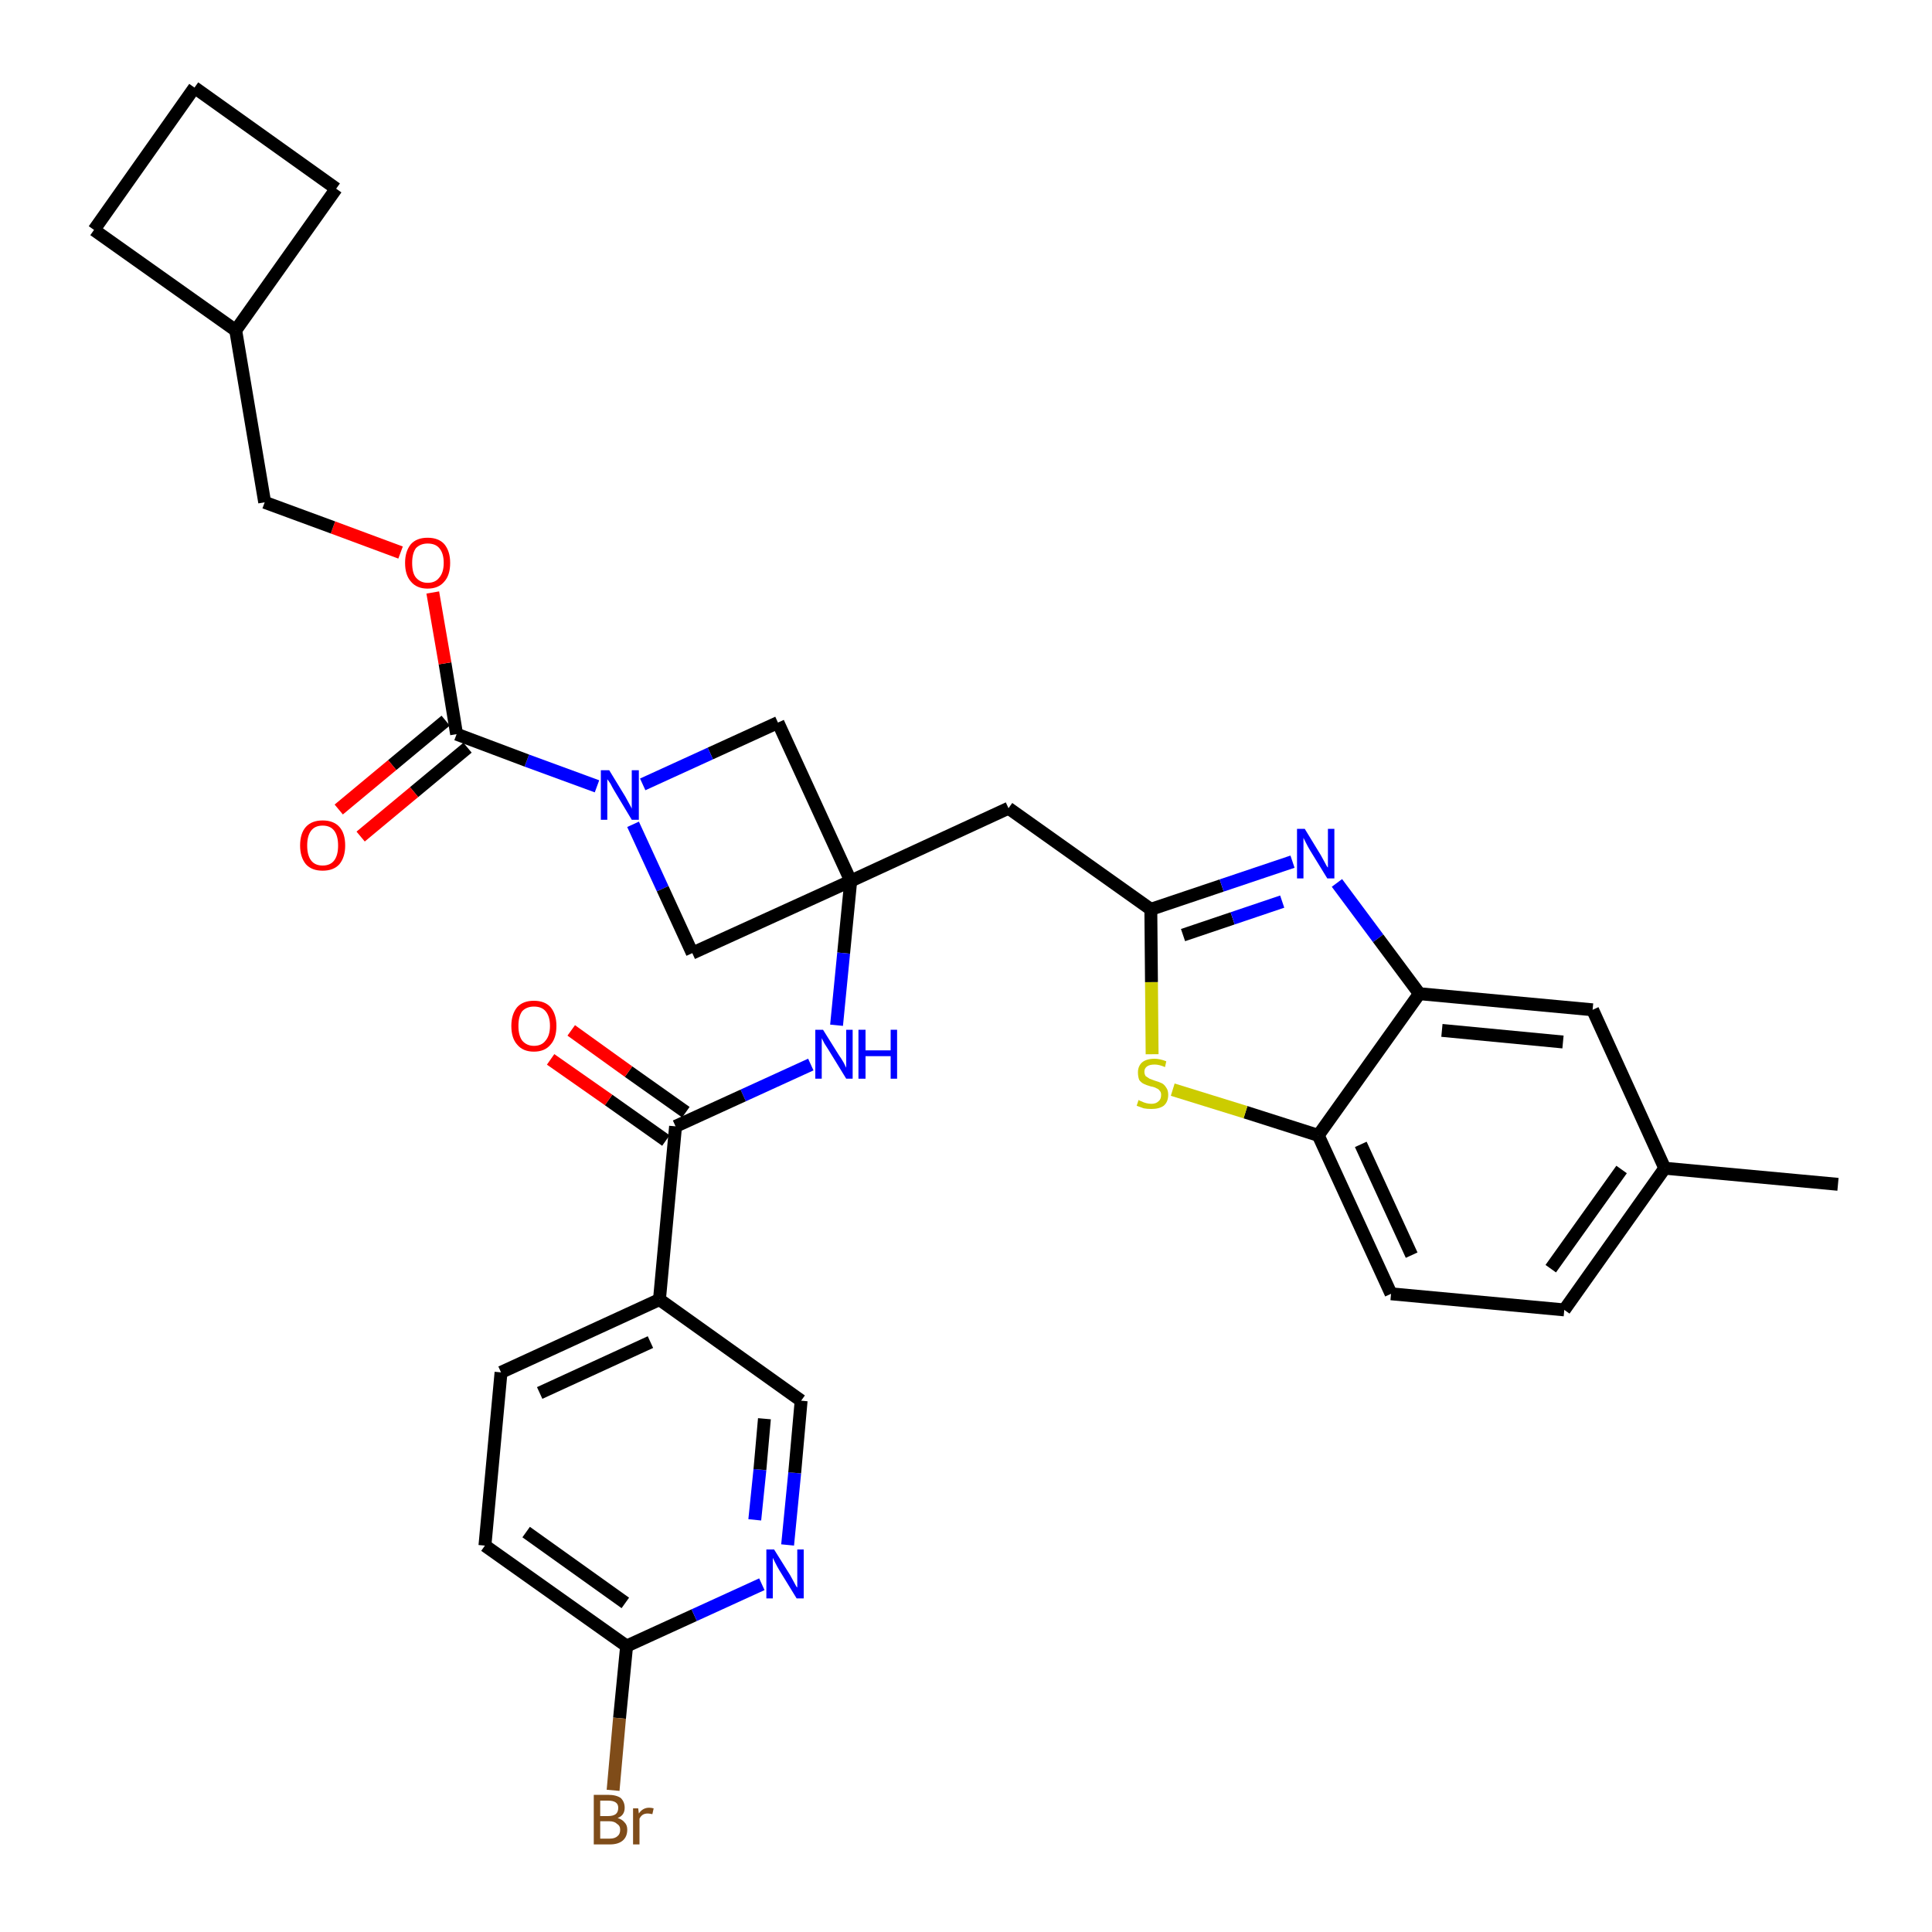 <?xml version='1.0' encoding='iso-8859-1'?>
<svg version='1.1' baseProfile='full'
              xmlns='http://www.w3.org/2000/svg'
                      xmlns:rdkit='http://www.rdkit.org/xml'
                      xmlns:xlink='http://www.w3.org/1999/xlink'
                  xml:space='preserve'
width='300px' height='300px' viewBox='0 0 300 300'>
<!-- END OF HEADER -->
<path class='bond-0 atom-0 atom-1' d='M 285.4,183.9 L 258.5,181.4' style='fill:none;fill-rule:evenodd;stroke:#000000;stroke-width:2.0px;stroke-linecap:butt;stroke-linejoin:miter;stroke-opacity:1' />
<path class='bond-1 atom-1 atom-2' d='M 258.5,181.4 L 242.9,203.4' style='fill:none;fill-rule:evenodd;stroke:#000000;stroke-width:2.0px;stroke-linecap:butt;stroke-linejoin:miter;stroke-opacity:1' />
<path class='bond-1 atom-1 atom-2' d='M 251.8,181.6 L 240.8,197.0' style='fill:none;fill-rule:evenodd;stroke:#000000;stroke-width:2.0px;stroke-linecap:butt;stroke-linejoin:miter;stroke-opacity:1' />
<path class='bond-32 atom-32 atom-1' d='M 247.3,156.8 L 258.5,181.4' style='fill:none;fill-rule:evenodd;stroke:#000000;stroke-width:2.0px;stroke-linecap:butt;stroke-linejoin:miter;stroke-opacity:1' />
<path class='bond-2 atom-2 atom-3' d='M 242.9,203.4 L 216.0,200.9' style='fill:none;fill-rule:evenodd;stroke:#000000;stroke-width:2.0px;stroke-linecap:butt;stroke-linejoin:miter;stroke-opacity:1' />
<path class='bond-3 atom-3 atom-4' d='M 216.0,200.9 L 204.7,176.3' style='fill:none;fill-rule:evenodd;stroke:#000000;stroke-width:2.0px;stroke-linecap:butt;stroke-linejoin:miter;stroke-opacity:1' />
<path class='bond-3 atom-3 atom-4' d='M 219.2,194.9 L 211.3,177.7' style='fill:none;fill-rule:evenodd;stroke:#000000;stroke-width:2.0px;stroke-linecap:butt;stroke-linejoin:miter;stroke-opacity:1' />
<path class='bond-4 atom-4 atom-5' d='M 204.7,176.3 L 193.4,172.7' style='fill:none;fill-rule:evenodd;stroke:#000000;stroke-width:2.0px;stroke-linecap:butt;stroke-linejoin:miter;stroke-opacity:1' />
<path class='bond-4 atom-4 atom-5' d='M 193.4,172.7 L 182.1,169.2' style='fill:none;fill-rule:evenodd;stroke:#CCCC00;stroke-width:2.0px;stroke-linecap:butt;stroke-linejoin:miter;stroke-opacity:1' />
<path class='bond-33 atom-31 atom-4' d='M 220.4,154.3 L 204.7,176.3' style='fill:none;fill-rule:evenodd;stroke:#000000;stroke-width:2.0px;stroke-linecap:butt;stroke-linejoin:miter;stroke-opacity:1' />
<path class='bond-5 atom-5 atom-6' d='M 178.9,163.7 L 178.8,152.5' style='fill:none;fill-rule:evenodd;stroke:#CCCC00;stroke-width:2.0px;stroke-linecap:butt;stroke-linejoin:miter;stroke-opacity:1' />
<path class='bond-5 atom-5 atom-6' d='M 178.8,152.5 L 178.7,141.2' style='fill:none;fill-rule:evenodd;stroke:#000000;stroke-width:2.0px;stroke-linecap:butt;stroke-linejoin:miter;stroke-opacity:1' />
<path class='bond-6 atom-6 atom-7' d='M 178.7,141.2 L 156.6,125.5' style='fill:none;fill-rule:evenodd;stroke:#000000;stroke-width:2.0px;stroke-linecap:butt;stroke-linejoin:miter;stroke-opacity:1' />
<path class='bond-29 atom-6 atom-30' d='M 178.7,141.2 L 189.7,137.5' style='fill:none;fill-rule:evenodd;stroke:#000000;stroke-width:2.0px;stroke-linecap:butt;stroke-linejoin:miter;stroke-opacity:1' />
<path class='bond-29 atom-6 atom-30' d='M 189.7,137.5 L 200.7,133.8' style='fill:none;fill-rule:evenodd;stroke:#0000FF;stroke-width:2.0px;stroke-linecap:butt;stroke-linejoin:miter;stroke-opacity:1' />
<path class='bond-29 atom-6 atom-30' d='M 183.7,145.2 L 191.4,142.6' style='fill:none;fill-rule:evenodd;stroke:#000000;stroke-width:2.0px;stroke-linecap:butt;stroke-linejoin:miter;stroke-opacity:1' />
<path class='bond-29 atom-6 atom-30' d='M 191.4,142.6 L 199.1,140.0' style='fill:none;fill-rule:evenodd;stroke:#0000FF;stroke-width:2.0px;stroke-linecap:butt;stroke-linejoin:miter;stroke-opacity:1' />
<path class='bond-7 atom-7 atom-8' d='M 156.6,125.5 L 132.1,136.8' style='fill:none;fill-rule:evenodd;stroke:#000000;stroke-width:2.0px;stroke-linecap:butt;stroke-linejoin:miter;stroke-opacity:1' />
<path class='bond-8 atom-8 atom-9' d='M 132.1,136.8 L 131.0,148.0' style='fill:none;fill-rule:evenodd;stroke:#000000;stroke-width:2.0px;stroke-linecap:butt;stroke-linejoin:miter;stroke-opacity:1' />
<path class='bond-8 atom-8 atom-9' d='M 131.0,148.0 L 129.9,159.2' style='fill:none;fill-rule:evenodd;stroke:#0000FF;stroke-width:2.0px;stroke-linecap:butt;stroke-linejoin:miter;stroke-opacity:1' />
<path class='bond-18 atom-8 atom-19' d='M 132.1,136.8 L 120.8,112.2' style='fill:none;fill-rule:evenodd;stroke:#000000;stroke-width:2.0px;stroke-linecap:butt;stroke-linejoin:miter;stroke-opacity:1' />
<path class='bond-34 atom-29 atom-8' d='M 107.5,148.0 L 132.1,136.8' style='fill:none;fill-rule:evenodd;stroke:#000000;stroke-width:2.0px;stroke-linecap:butt;stroke-linejoin:miter;stroke-opacity:1' />
<path class='bond-9 atom-9 atom-10' d='M 125.9,165.3 L 115.4,170.1' style='fill:none;fill-rule:evenodd;stroke:#0000FF;stroke-width:2.0px;stroke-linecap:butt;stroke-linejoin:miter;stroke-opacity:1' />
<path class='bond-9 atom-9 atom-10' d='M 115.4,170.1 L 104.9,174.9' style='fill:none;fill-rule:evenodd;stroke:#000000;stroke-width:2.0px;stroke-linecap:butt;stroke-linejoin:miter;stroke-opacity:1' />
<path class='bond-10 atom-10 atom-11' d='M 106.5,172.7 L 97.6,166.4' style='fill:none;fill-rule:evenodd;stroke:#000000;stroke-width:2.0px;stroke-linecap:butt;stroke-linejoin:miter;stroke-opacity:1' />
<path class='bond-10 atom-10 atom-11' d='M 97.6,166.4 L 88.7,160.0' style='fill:none;fill-rule:evenodd;stroke:#FF0000;stroke-width:2.0px;stroke-linecap:butt;stroke-linejoin:miter;stroke-opacity:1' />
<path class='bond-10 atom-10 atom-11' d='M 103.4,177.1 L 94.5,170.8' style='fill:none;fill-rule:evenodd;stroke:#000000;stroke-width:2.0px;stroke-linecap:butt;stroke-linejoin:miter;stroke-opacity:1' />
<path class='bond-10 atom-10 atom-11' d='M 94.5,170.8 L 85.5,164.5' style='fill:none;fill-rule:evenodd;stroke:#FF0000;stroke-width:2.0px;stroke-linecap:butt;stroke-linejoin:miter;stroke-opacity:1' />
<path class='bond-11 atom-10 atom-12' d='M 104.9,174.9 L 102.4,201.8' style='fill:none;fill-rule:evenodd;stroke:#000000;stroke-width:2.0px;stroke-linecap:butt;stroke-linejoin:miter;stroke-opacity:1' />
<path class='bond-12 atom-12 atom-13' d='M 102.4,201.8 L 77.8,213.1' style='fill:none;fill-rule:evenodd;stroke:#000000;stroke-width:2.0px;stroke-linecap:butt;stroke-linejoin:miter;stroke-opacity:1' />
<path class='bond-12 atom-12 atom-13' d='M 101.0,208.4 L 83.8,216.3' style='fill:none;fill-rule:evenodd;stroke:#000000;stroke-width:2.0px;stroke-linecap:butt;stroke-linejoin:miter;stroke-opacity:1' />
<path class='bond-35 atom-18 atom-12' d='M 124.4,217.5 L 102.4,201.8' style='fill:none;fill-rule:evenodd;stroke:#000000;stroke-width:2.0px;stroke-linecap:butt;stroke-linejoin:miter;stroke-opacity:1' />
<path class='bond-13 atom-13 atom-14' d='M 77.8,213.1 L 75.3,240.0' style='fill:none;fill-rule:evenodd;stroke:#000000;stroke-width:2.0px;stroke-linecap:butt;stroke-linejoin:miter;stroke-opacity:1' />
<path class='bond-14 atom-14 atom-15' d='M 75.3,240.0 L 97.3,255.6' style='fill:none;fill-rule:evenodd;stroke:#000000;stroke-width:2.0px;stroke-linecap:butt;stroke-linejoin:miter;stroke-opacity:1' />
<path class='bond-14 atom-14 atom-15' d='M 81.7,237.9 L 97.1,248.9' style='fill:none;fill-rule:evenodd;stroke:#000000;stroke-width:2.0px;stroke-linecap:butt;stroke-linejoin:miter;stroke-opacity:1' />
<path class='bond-15 atom-15 atom-16' d='M 97.3,255.6 L 96.2,266.8' style='fill:none;fill-rule:evenodd;stroke:#000000;stroke-width:2.0px;stroke-linecap:butt;stroke-linejoin:miter;stroke-opacity:1' />
<path class='bond-15 atom-15 atom-16' d='M 96.2,266.8 L 95.2,278.0' style='fill:none;fill-rule:evenodd;stroke:#7F4C19;stroke-width:2.0px;stroke-linecap:butt;stroke-linejoin:miter;stroke-opacity:1' />
<path class='bond-16 atom-15 atom-17' d='M 97.3,255.6 L 107.8,250.8' style='fill:none;fill-rule:evenodd;stroke:#000000;stroke-width:2.0px;stroke-linecap:butt;stroke-linejoin:miter;stroke-opacity:1' />
<path class='bond-16 atom-15 atom-17' d='M 107.8,250.8 L 118.3,246.0' style='fill:none;fill-rule:evenodd;stroke:#0000FF;stroke-width:2.0px;stroke-linecap:butt;stroke-linejoin:miter;stroke-opacity:1' />
<path class='bond-17 atom-17 atom-18' d='M 122.3,239.9 L 123.4,228.7' style='fill:none;fill-rule:evenodd;stroke:#0000FF;stroke-width:2.0px;stroke-linecap:butt;stroke-linejoin:miter;stroke-opacity:1' />
<path class='bond-17 atom-17 atom-18' d='M 123.4,228.7 L 124.4,217.5' style='fill:none;fill-rule:evenodd;stroke:#000000;stroke-width:2.0px;stroke-linecap:butt;stroke-linejoin:miter;stroke-opacity:1' />
<path class='bond-17 atom-17 atom-18' d='M 117.2,236.0 L 118.0,228.2' style='fill:none;fill-rule:evenodd;stroke:#0000FF;stroke-width:2.0px;stroke-linecap:butt;stroke-linejoin:miter;stroke-opacity:1' />
<path class='bond-17 atom-17 atom-18' d='M 118.0,228.2 L 118.7,220.3' style='fill:none;fill-rule:evenodd;stroke:#000000;stroke-width:2.0px;stroke-linecap:butt;stroke-linejoin:miter;stroke-opacity:1' />
<path class='bond-19 atom-19 atom-20' d='M 120.8,112.2 L 110.3,117.0' style='fill:none;fill-rule:evenodd;stroke:#000000;stroke-width:2.0px;stroke-linecap:butt;stroke-linejoin:miter;stroke-opacity:1' />
<path class='bond-19 atom-19 atom-20' d='M 110.3,117.0 L 99.8,121.8' style='fill:none;fill-rule:evenodd;stroke:#0000FF;stroke-width:2.0px;stroke-linecap:butt;stroke-linejoin:miter;stroke-opacity:1' />
<path class='bond-20 atom-20 atom-21' d='M 92.7,122.1 L 81.8,118.1' style='fill:none;fill-rule:evenodd;stroke:#0000FF;stroke-width:2.0px;stroke-linecap:butt;stroke-linejoin:miter;stroke-opacity:1' />
<path class='bond-20 atom-20 atom-21' d='M 81.8,118.1 L 70.9,114.0' style='fill:none;fill-rule:evenodd;stroke:#000000;stroke-width:2.0px;stroke-linecap:butt;stroke-linejoin:miter;stroke-opacity:1' />
<path class='bond-28 atom-20 atom-29' d='M 98.3,128.0 L 102.9,138.0' style='fill:none;fill-rule:evenodd;stroke:#0000FF;stroke-width:2.0px;stroke-linecap:butt;stroke-linejoin:miter;stroke-opacity:1' />
<path class='bond-28 atom-20 atom-29' d='M 102.9,138.0 L 107.5,148.0' style='fill:none;fill-rule:evenodd;stroke:#000000;stroke-width:2.0px;stroke-linecap:butt;stroke-linejoin:miter;stroke-opacity:1' />
<path class='bond-21 atom-21 atom-22' d='M 69.2,111.9 L 60.9,118.8' style='fill:none;fill-rule:evenodd;stroke:#000000;stroke-width:2.0px;stroke-linecap:butt;stroke-linejoin:miter;stroke-opacity:1' />
<path class='bond-21 atom-21 atom-22' d='M 60.9,118.8 L 52.6,125.7' style='fill:none;fill-rule:evenodd;stroke:#FF0000;stroke-width:2.0px;stroke-linecap:butt;stroke-linejoin:miter;stroke-opacity:1' />
<path class='bond-21 atom-21 atom-22' d='M 72.6,116.1 L 64.3,123.0' style='fill:none;fill-rule:evenodd;stroke:#000000;stroke-width:2.0px;stroke-linecap:butt;stroke-linejoin:miter;stroke-opacity:1' />
<path class='bond-21 atom-21 atom-22' d='M 64.3,123.0 L 56.0,129.9' style='fill:none;fill-rule:evenodd;stroke:#FF0000;stroke-width:2.0px;stroke-linecap:butt;stroke-linejoin:miter;stroke-opacity:1' />
<path class='bond-22 atom-21 atom-23' d='M 70.9,114.0 L 69.1,103.0' style='fill:none;fill-rule:evenodd;stroke:#000000;stroke-width:2.0px;stroke-linecap:butt;stroke-linejoin:miter;stroke-opacity:1' />
<path class='bond-22 atom-21 atom-23' d='M 69.1,103.0 L 67.2,92.0' style='fill:none;fill-rule:evenodd;stroke:#FF0000;stroke-width:2.0px;stroke-linecap:butt;stroke-linejoin:miter;stroke-opacity:1' />
<path class='bond-23 atom-23 atom-24' d='M 62.2,85.8 L 51.7,81.9' style='fill:none;fill-rule:evenodd;stroke:#FF0000;stroke-width:2.0px;stroke-linecap:butt;stroke-linejoin:miter;stroke-opacity:1' />
<path class='bond-23 atom-23 atom-24' d='M 51.7,81.9 L 41.1,78.0' style='fill:none;fill-rule:evenodd;stroke:#000000;stroke-width:2.0px;stroke-linecap:butt;stroke-linejoin:miter;stroke-opacity:1' />
<path class='bond-24 atom-24 atom-25' d='M 41.1,78.0 L 36.6,51.3' style='fill:none;fill-rule:evenodd;stroke:#000000;stroke-width:2.0px;stroke-linecap:butt;stroke-linejoin:miter;stroke-opacity:1' />
<path class='bond-25 atom-25 atom-26' d='M 36.6,51.3 L 52.2,29.3' style='fill:none;fill-rule:evenodd;stroke:#000000;stroke-width:2.0px;stroke-linecap:butt;stroke-linejoin:miter;stroke-opacity:1' />
<path class='bond-36 atom-28 atom-25' d='M 14.6,35.7 L 36.6,51.3' style='fill:none;fill-rule:evenodd;stroke:#000000;stroke-width:2.0px;stroke-linecap:butt;stroke-linejoin:miter;stroke-opacity:1' />
<path class='bond-26 atom-26 atom-27' d='M 52.2,29.3 L 30.2,13.6' style='fill:none;fill-rule:evenodd;stroke:#000000;stroke-width:2.0px;stroke-linecap:butt;stroke-linejoin:miter;stroke-opacity:1' />
<path class='bond-27 atom-27 atom-28' d='M 30.2,13.6 L 14.6,35.7' style='fill:none;fill-rule:evenodd;stroke:#000000;stroke-width:2.0px;stroke-linecap:butt;stroke-linejoin:miter;stroke-opacity:1' />
<path class='bond-30 atom-30 atom-31' d='M 207.6,137.1 L 214.0,145.7' style='fill:none;fill-rule:evenodd;stroke:#0000FF;stroke-width:2.0px;stroke-linecap:butt;stroke-linejoin:miter;stroke-opacity:1' />
<path class='bond-30 atom-30 atom-31' d='M 214.0,145.7 L 220.4,154.3' style='fill:none;fill-rule:evenodd;stroke:#000000;stroke-width:2.0px;stroke-linecap:butt;stroke-linejoin:miter;stroke-opacity:1' />
<path class='bond-31 atom-31 atom-32' d='M 220.4,154.3 L 247.3,156.8' style='fill:none;fill-rule:evenodd;stroke:#000000;stroke-width:2.0px;stroke-linecap:butt;stroke-linejoin:miter;stroke-opacity:1' />
<path class='bond-31 atom-31 atom-32' d='M 223.9,160.0 L 242.7,161.8' style='fill:none;fill-rule:evenodd;stroke:#000000;stroke-width:2.0px;stroke-linecap:butt;stroke-linejoin:miter;stroke-opacity:1' />
<path  class='atom-5' d='M 176.8 170.8
Q 176.9 170.9, 177.2 171.0
Q 177.6 171.2, 178.0 171.3
Q 178.4 171.4, 178.8 171.4
Q 179.5 171.4, 179.9 171.0
Q 180.3 170.7, 180.3 170.0
Q 180.3 169.6, 180.1 169.4
Q 179.9 169.1, 179.6 169.0
Q 179.3 168.8, 178.7 168.7
Q 178.0 168.5, 177.6 168.3
Q 177.2 168.1, 176.9 167.7
Q 176.7 167.2, 176.7 166.5
Q 176.7 165.6, 177.3 165.0
Q 178.0 164.4, 179.3 164.4
Q 180.1 164.4, 181.1 164.8
L 180.9 165.7
Q 180.0 165.3, 179.3 165.3
Q 178.5 165.3, 178.1 165.6
Q 177.7 165.9, 177.7 166.4
Q 177.7 166.8, 177.9 167.1
Q 178.2 167.3, 178.5 167.5
Q 178.8 167.6, 179.3 167.8
Q 180.0 168.0, 180.4 168.2
Q 180.8 168.4, 181.1 168.9
Q 181.4 169.3, 181.4 170.0
Q 181.4 171.1, 180.7 171.7
Q 180.0 172.2, 178.8 172.2
Q 178.1 172.2, 177.6 172.1
Q 177.1 171.9, 176.5 171.7
L 176.8 170.8
' fill='#CCCC00'/>
<path  class='atom-9' d='M 127.8 159.9
L 130.3 163.9
Q 130.6 164.3, 131.0 165.0
Q 131.4 165.8, 131.4 165.8
L 131.4 159.9
L 132.4 159.9
L 132.4 167.5
L 131.4 167.5
L 128.7 163.1
Q 128.4 162.6, 128.0 162.0
Q 127.7 161.4, 127.6 161.2
L 127.6 167.5
L 126.6 167.5
L 126.6 159.9
L 127.8 159.9
' fill='#0000FF'/>
<path  class='atom-9' d='M 133.3 159.9
L 134.4 159.9
L 134.4 163.1
L 138.3 163.1
L 138.3 159.9
L 139.3 159.9
L 139.3 167.5
L 138.3 167.5
L 138.3 164.0
L 134.4 164.0
L 134.4 167.5
L 133.3 167.5
L 133.3 159.9
' fill='#0000FF'/>
<path  class='atom-11' d='M 79.4 159.3
Q 79.4 157.5, 80.3 156.4
Q 81.2 155.4, 82.9 155.4
Q 84.6 155.4, 85.5 156.4
Q 86.4 157.5, 86.4 159.3
Q 86.4 161.2, 85.5 162.2
Q 84.6 163.3, 82.9 163.3
Q 81.2 163.3, 80.3 162.2
Q 79.4 161.2, 79.4 159.3
M 82.9 162.4
Q 84.1 162.4, 84.7 161.6
Q 85.4 160.8, 85.4 159.3
Q 85.4 157.8, 84.7 157.0
Q 84.1 156.3, 82.9 156.3
Q 81.8 156.3, 81.1 157.0
Q 80.5 157.8, 80.5 159.3
Q 80.5 160.8, 81.1 161.6
Q 81.8 162.4, 82.9 162.4
' fill='#FF0000'/>
<path  class='atom-16' d='M 95.9 282.3
Q 96.6 282.5, 97.0 283.0
Q 97.4 283.4, 97.4 284.1
Q 97.4 285.2, 96.7 285.8
Q 96.0 286.4, 94.7 286.4
L 92.2 286.4
L 92.2 278.7
L 94.4 278.7
Q 95.7 278.7, 96.4 279.2
Q 97.0 279.8, 97.0 280.7
Q 97.0 281.9, 95.9 282.3
M 93.2 279.6
L 93.2 282.0
L 94.4 282.0
Q 95.2 282.0, 95.6 281.7
Q 96.0 281.4, 96.0 280.7
Q 96.0 279.6, 94.4 279.6
L 93.2 279.6
M 94.7 285.5
Q 95.5 285.5, 95.9 285.1
Q 96.3 284.8, 96.3 284.1
Q 96.3 283.5, 95.8 283.2
Q 95.4 282.8, 94.6 282.8
L 93.2 282.8
L 93.2 285.5
L 94.7 285.5
' fill='#7F4C19'/>
<path  class='atom-16' d='M 99.1 280.8
L 99.2 281.6
Q 99.8 280.7, 100.8 280.7
Q 101.1 280.7, 101.5 280.8
L 101.3 281.7
Q 100.8 281.6, 100.6 281.6
Q 100.1 281.6, 99.8 281.8
Q 99.5 282.0, 99.3 282.4
L 99.3 286.4
L 98.3 286.4
L 98.3 280.8
L 99.1 280.8
' fill='#7F4C19'/>
<path  class='atom-17' d='M 120.2 240.6
L 122.7 244.6
Q 122.9 245.0, 123.3 245.7
Q 123.7 246.5, 123.8 246.5
L 123.8 240.6
L 124.8 240.6
L 124.8 248.2
L 123.7 248.2
L 121.0 243.8
Q 120.7 243.3, 120.4 242.7
Q 120.1 242.1, 120.0 241.9
L 120.0 248.2
L 119.0 248.2
L 119.0 240.6
L 120.2 240.6
' fill='#0000FF'/>
<path  class='atom-20' d='M 94.6 119.6
L 97.1 123.7
Q 97.3 124.1, 97.7 124.8
Q 98.1 125.5, 98.1 125.6
L 98.1 119.6
L 99.2 119.6
L 99.2 127.3
L 98.1 127.3
L 95.4 122.8
Q 95.1 122.3, 94.8 121.7
Q 94.4 121.1, 94.3 121.0
L 94.3 127.3
L 93.3 127.3
L 93.3 119.6
L 94.6 119.6
' fill='#0000FF'/>
<path  class='atom-22' d='M 46.6 131.3
Q 46.6 129.4, 47.5 128.4
Q 48.4 127.4, 50.1 127.4
Q 51.8 127.4, 52.7 128.4
Q 53.6 129.4, 53.6 131.3
Q 53.6 133.1, 52.7 134.2
Q 51.8 135.2, 50.1 135.2
Q 48.4 135.2, 47.5 134.2
Q 46.6 133.1, 46.6 131.3
M 50.1 134.4
Q 51.3 134.4, 51.9 133.6
Q 52.5 132.8, 52.5 131.3
Q 52.5 129.8, 51.9 129.0
Q 51.3 128.2, 50.1 128.2
Q 48.9 128.2, 48.3 129.0
Q 47.7 129.8, 47.7 131.3
Q 47.7 132.8, 48.3 133.6
Q 48.9 134.4, 50.1 134.4
' fill='#FF0000'/>
<path  class='atom-23' d='M 62.9 87.4
Q 62.9 85.6, 63.8 84.5
Q 64.7 83.5, 66.4 83.5
Q 68.1 83.5, 69.0 84.5
Q 69.9 85.6, 69.9 87.4
Q 69.9 89.3, 69.0 90.3
Q 68.1 91.4, 66.4 91.4
Q 64.7 91.4, 63.8 90.3
Q 62.9 89.3, 62.9 87.4
M 66.4 90.5
Q 67.6 90.5, 68.2 89.7
Q 68.9 88.9, 68.9 87.4
Q 68.9 85.9, 68.2 85.1
Q 67.6 84.4, 66.4 84.4
Q 65.3 84.4, 64.6 85.1
Q 64.0 85.9, 64.0 87.4
Q 64.0 89.0, 64.6 89.7
Q 65.3 90.5, 66.4 90.5
' fill='#FF0000'/>
<path  class='atom-30' d='M 202.6 128.7
L 205.1 132.8
Q 205.3 133.2, 205.7 133.9
Q 206.1 134.7, 206.2 134.7
L 206.2 128.7
L 207.2 128.7
L 207.2 136.4
L 206.1 136.4
L 203.4 132.0
Q 203.1 131.5, 202.8 130.9
Q 202.5 130.3, 202.4 130.1
L 202.4 136.4
L 201.4 136.4
L 201.4 128.7
L 202.6 128.7
' fill='#0000FF'/>
</svg>
